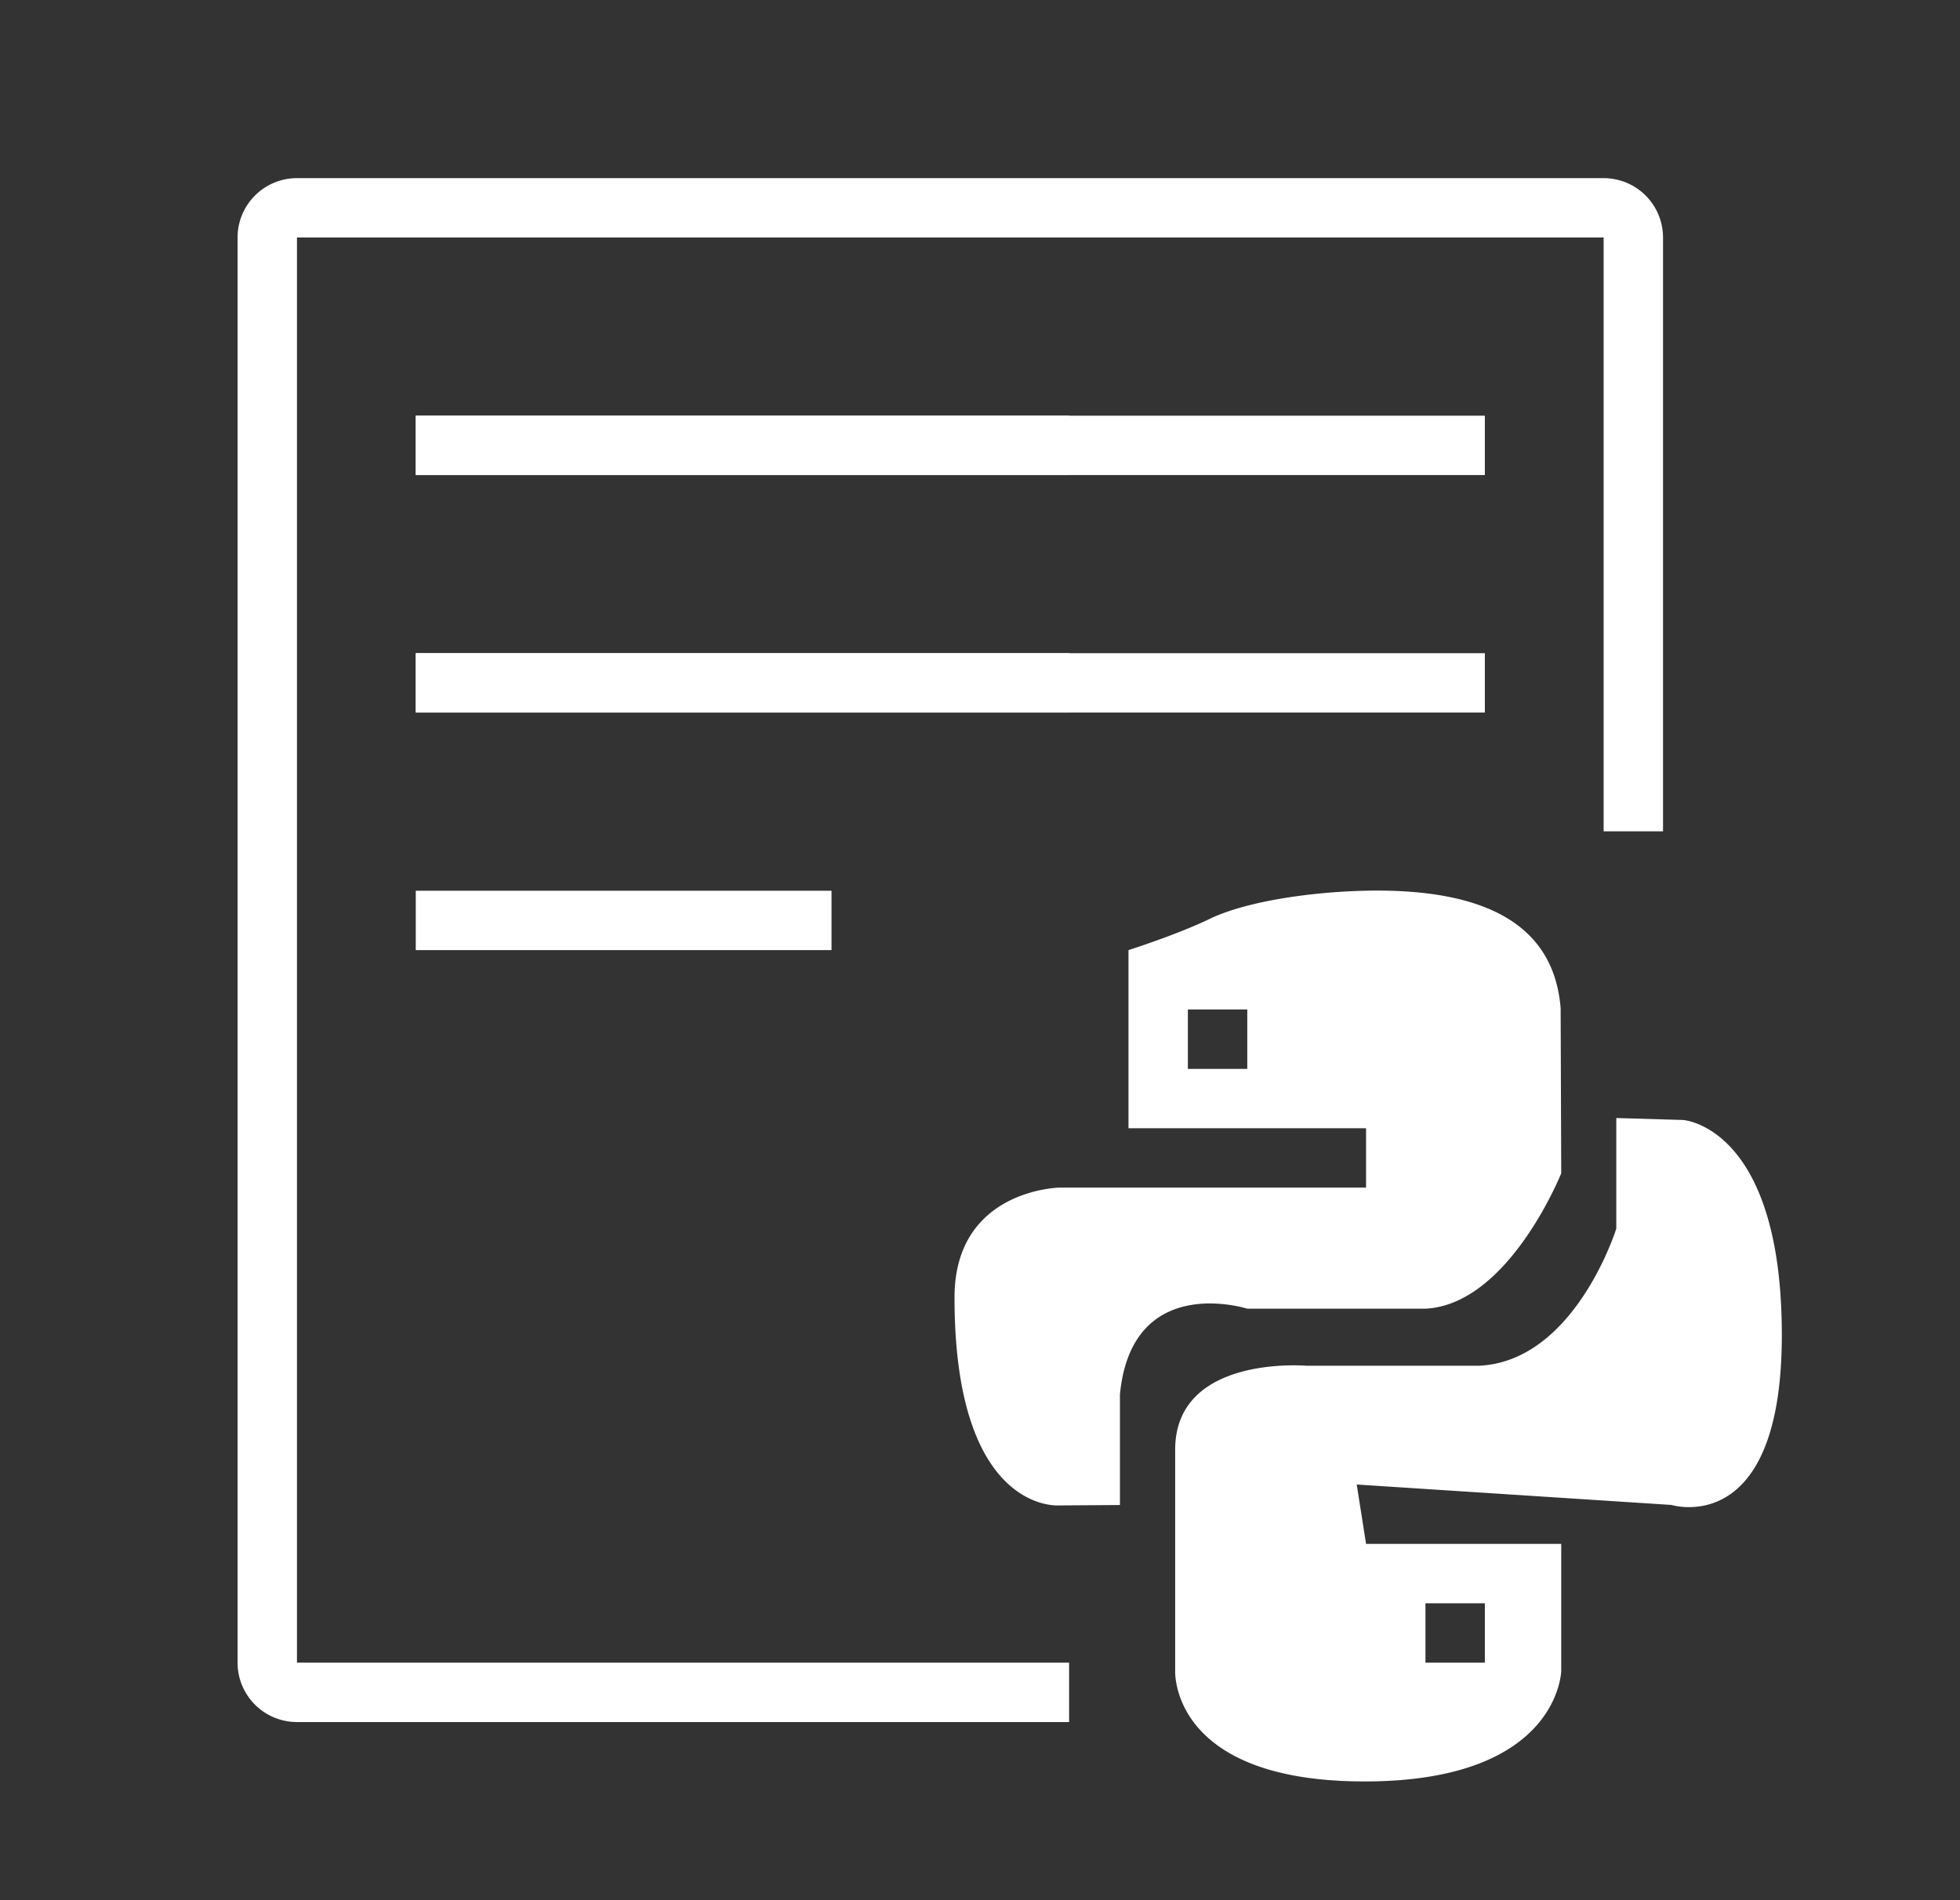 <?xml version="1.0" standalone="no"?><!DOCTYPE svg PUBLIC "-//W3C//DTD SVG 1.1//EN" "http://www.w3.org/Graphics/SVG/1.1/DTD/svg11.dtd"><svg t="1635687687013" class="icon" viewBox="0 0 1056 1024" version="1.1" xmlns="http://www.w3.org/2000/svg" p-id="11529" xmlns:xlink="http://www.w3.org/1999/xlink" width="132" height="128"><rect x="0" y="0" width="1056" height="1024" fill="#333333" stroke="none"/><defs><style type="text/css"></style></defs><path d="M224 224h576v32H224V224z m0 128h576v32H224v-32z" p-id="11530" fill="#ffffff"></path><path d="M224 224h352v32H224V224z m0 128h352v32H224v-32z m0 128h224v32H224v-32z m617.152 152.256s-28.224 70.72-73.152 72.992h-96s-62.208-19.936-68.608 46.208v59.584l-32.704 0.224s-56.416 4.8-56.416-112.032c0-58.24 56.416-59.232 56.416-59.232H736v-32h-128v-96s25.664-8.128 43.36-16.64c19.968-9.76 55.488-14.752 84.64-15.36 66.88-1.376 101.344 19.968 104.832 63.296l0.32 88.96zM640 544v32h32v-32h-32z m90.976 256L736 832h105.152v68.384s-0.96 61.248-110.176 59.584c-100.704-1.536-97.824-59.584-97.824-59.584v-119.104C633.152 729.824 704 736 704 736h92.576c51.936-2.144 74.24-73.92 74.24-73.92v-59.584l36 1.056c-0.032 0 53.184 3.36 53.184 115.936 0 110.048-59.424 91.52-59.424 91.52l-169.6-11.008zM768 864v32h32v-32h-32z m-192 32v32H160a32 32 0 0 1-32-32V128a32 32 0 0 1 32-32h704a32 32 0 0 1 32 32v320h-32V128H160v768h416z" p-id="11531" fill="#ffffff"></path></svg>
